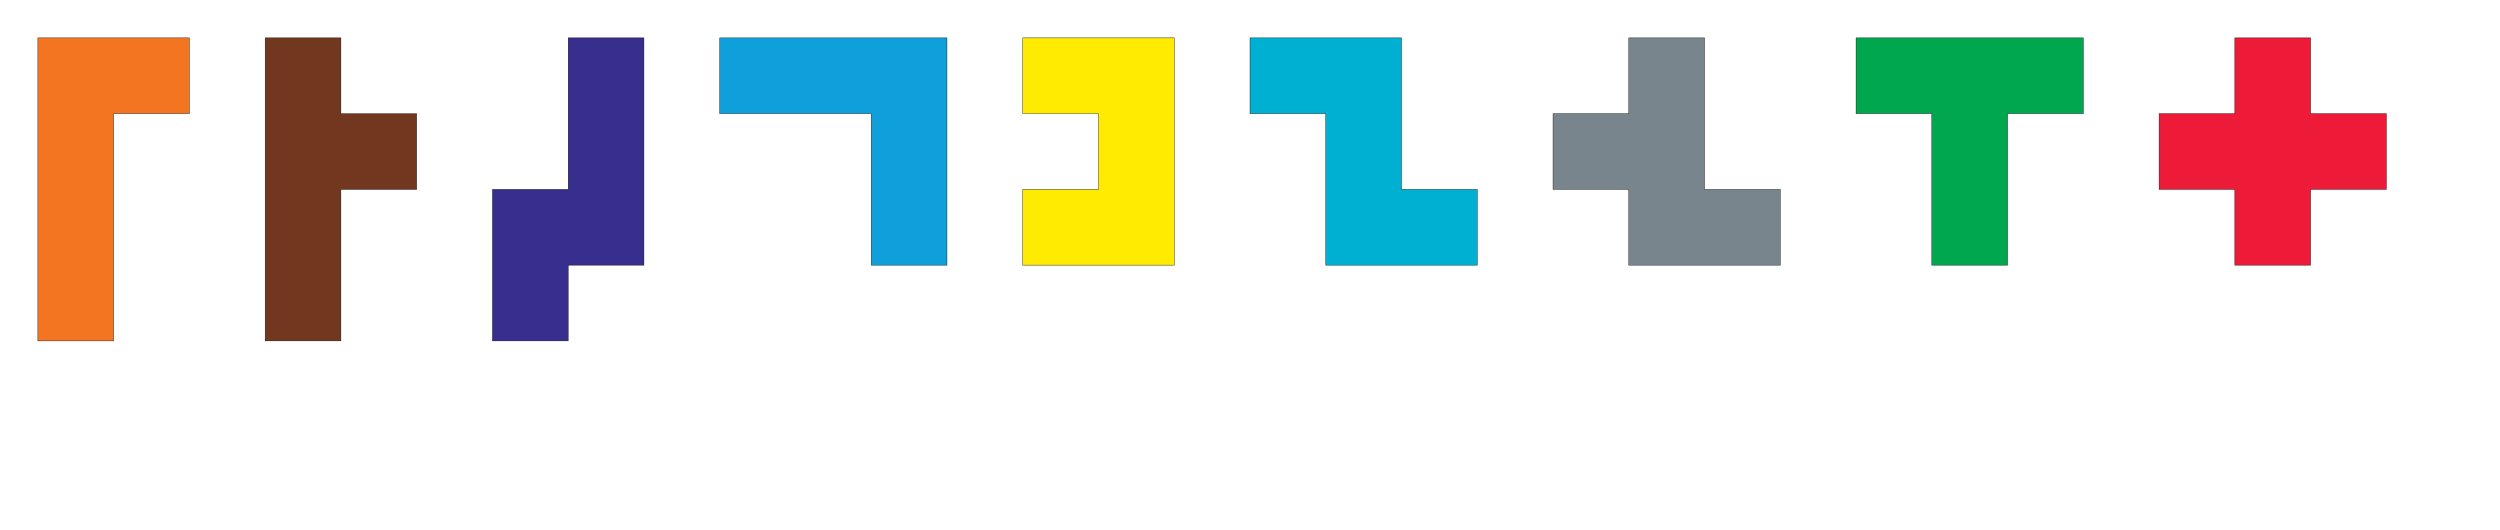 <svg width="330" height="70" xmlns="http://www.w3.org/2000/svg">
    <g transform="translate(10,40)  scale(1)" style="fill:rgb(244,117,33);stroke-width:.05;stroke:#000">
        <polygon points="-5,5 -5,-35 15,-35 15,-25 5,-25 5,5"/>
    </g>    
    
    <g transform="translate(40,10) rotate(90) scale(1)" style="fill:rgb(113,55,31);stroke-width:.05;stroke:#000">
        <polygon points="-5,5 -5,-5 5,-5 5,-15 15,-15 15,-5 35,-5 35,5"/>
    </g>    
    
    <g transform="translate(80,10) rotate(90) scale(1)" style="fill:rgb(56,46,141);stroke-width:.05;stroke:#000">
        <polygon points="-5,5 -5,-5 25,-5 25,5 35,5 35,15 15,15 15,5"/>
    </g>    
    
    <g transform="translate(100,10)  scale(1)" style="fill:rgb(15,160,219);stroke-width:.05;stroke:#000">
        <polygon points="-5,-5 25,-5 25,25 15,25 15,5 -5,5"/>
    </g>    
    
    <g transform="translate(140,10) rotate(90) scale(1)" style="fill:rgb(255,234,1);stroke-width:.05;stroke:#000">
        <polygon points="-5,5 -5,-15 25,-15 25,5 15,5 15,-5 5,-5 5,5"/>
    </g>    
    
    <g transform="translate(190,30)  scale(1)" style="fill:rgb(0,176,211);stroke-width:.05;stroke:#000">
        <polygon points="5,5 -15,5 -15,-15 -25,-15 -25,-25 -5,-25 -5,-5 5,-5"/>
    </g>    
    
    <g transform="translate(230,30)  scale(1)" style="fill:rgb(120,133,140);stroke-width:.05;stroke:#000">
        <polygon points="5,5 -15,5 -15,-5 -25,-5 -25,-15 -15,-15 -15,-25 -5,-25 -5,-5 5,-5"/>
    </g>    
    
    <g transform="translate(250,10)  scale(1)" style="fill:rgb(0,167,78);stroke-width:.05;stroke:#000">
        <polygon points="-5,5 -5,-5 25,-5 25,5 15,5 15,25 5,25 5,5"/>
    </g>    
    
    <g transform="translate(300,10)  scale(1)" style="fill:rgb(237,26,56);stroke-width:.05;stroke:#000">
        <polygon points="-5,-5 5,-5 5,5 15,5 15,15 5,15 5,25 -5,25 -5,15 -15,15 -15,5 -5,5"/>
    </g>    
    </svg>